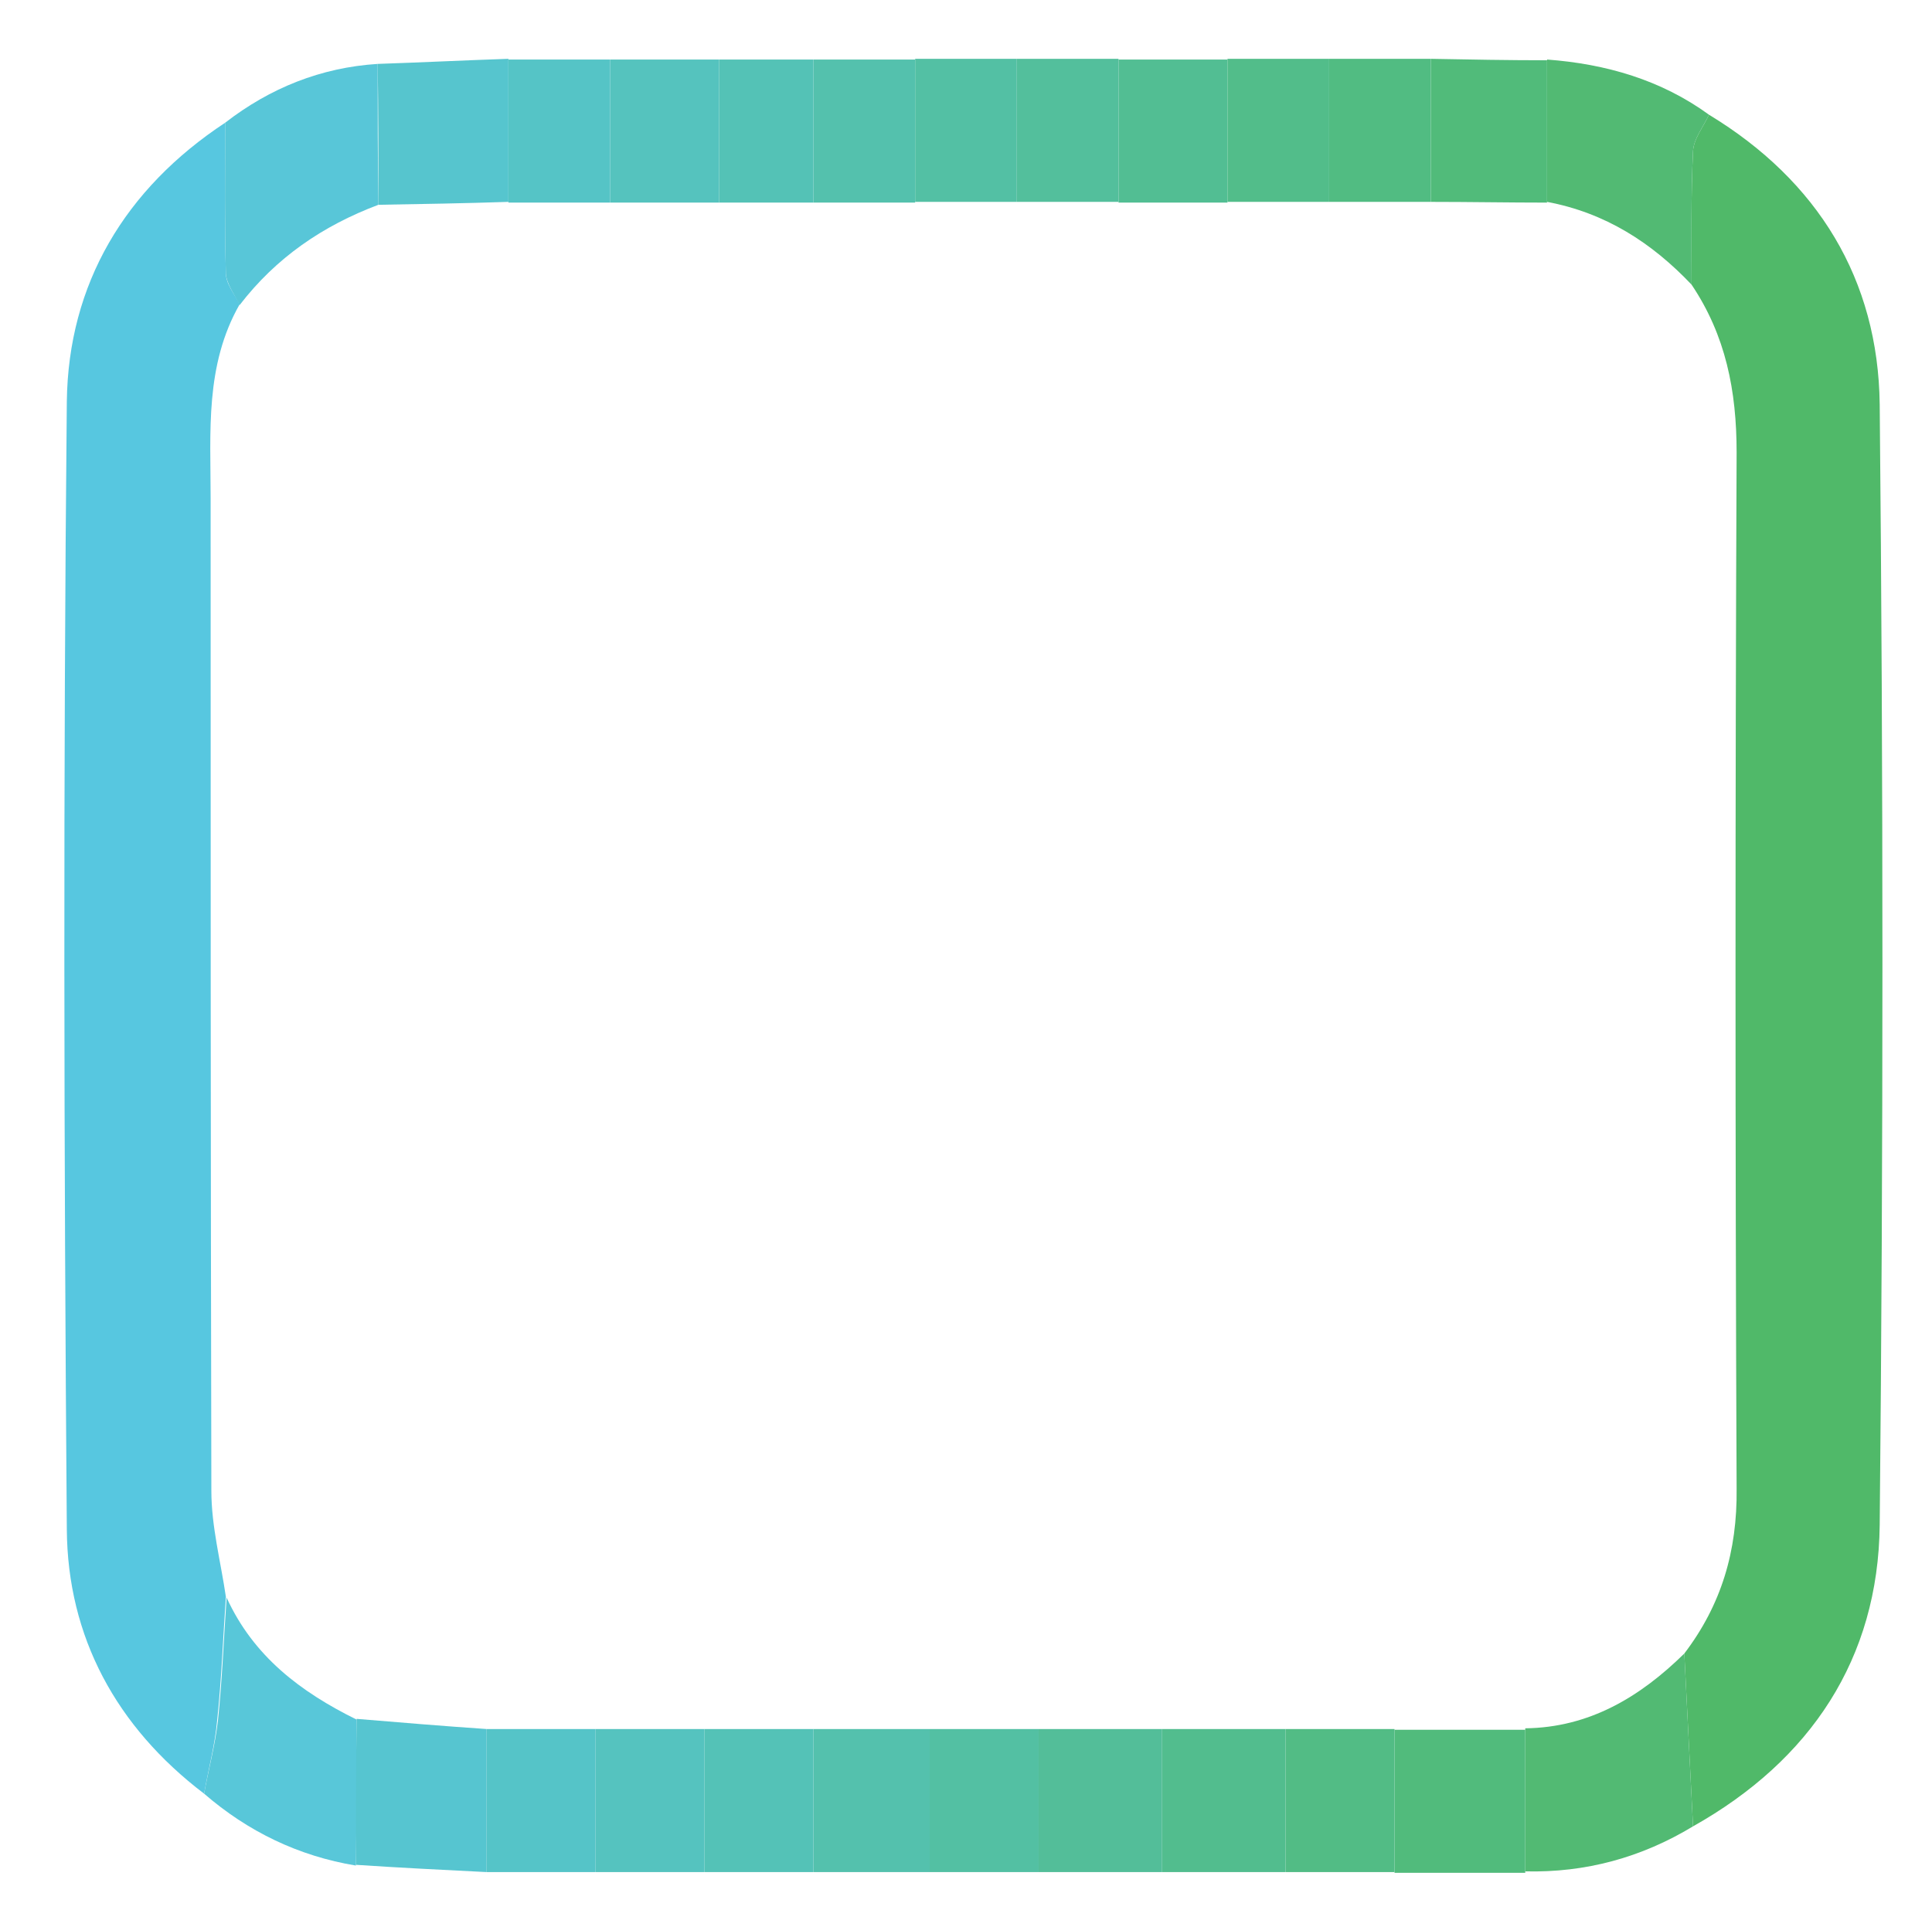 ﻿
<svg xmlns="http://www.w3.org/2000/svg" 
	 viewBox="0 0 266 263" >
<style type="text/css">
	.st0{fill:#50B969;}
	.st1{fill:#57C7E0;}
	.st2{fill:#58C6D8;}
	.st3{fill:#52BA73;}
	.st4{fill:#58C7D9;}
	.st5{fill:#56C5D0;}
	.st6{fill:#51BB7C;}
	.st7{fill:#56C5CE;}
	.st8{fill:#53BE99;}
	.st9{fill:#52BD8E;}
	.st10{fill:#51BB7A;}
	.st11{fill:#54C1AD;}
	.st12{fill:#55C3BE;}
	.st13{fill:#52BE93;}
	.st14{fill:#55C4C8;}
	.st15{fill:#55C3BF;}
	.st16{fill:#54C2B7;}
	.st17{fill:#53C0A3;}
	.st18{fill:#52BC85;}
	.st19{fill:#55C4C6;}
	.st20{fill:#53C0A4;}
	.st21{fill:#53BF9C;}
	.st22{fill:#52BD8A;}
	.st23{fill:#51BC82;}
	.st24{fill:#54C2B6;}
</style>
<g>
	<g>
		<path class="st0" d="M235.3,15.8c15,9.1,23.3,22.7,23.5,39.9c0.5,51.4,0.5,102.9,0,154.3c-0.2,18.4-9.5,32.4-25.7,41.5
			c-0.4-7.9-0.8-15.9-1.2-23.8c5.1-6.7,7.3-14.1,7.2-22.7c-0.2-47.6-0.2-95.1,0-142.7c0-8.5-1.5-16.1-6.2-23.1
			c0-6.1-0.1-12.3,0.2-18.4C233.2,19.1,234.5,17.5,235.3,15.8z"/>
		<path class="st1" d="M28.1,247C16,237.8,9.3,225.4,9.2,210.6c-0.4-51.8-0.5-103.6,0-155.3C9.4,39.1,17.2,26,31,16.9
			c0,6.9-0.1,13.8,0.1,20.7c0,1.5,1.2,2.9,1.9,4.3c-4.8,8.4-4,17.6-4,26.7c0,45.6,0,91.1,0.1,136.7c0,4.9,1.3,9.8,2,14.6
			c-0.4,5.7-0.6,11.4-1.2,17C29.6,240.3,28.7,243.6,28.1,247z"/>
		<path class="st2" d="M33,42c-0.7-1.4-1.8-2.9-1.9-4.3C30.9,30.8,31,23.8,31,16.9c6.2-4.8,13.2-7.6,21-8.1c0,6.5,0,12.9,0.1,19.4
			C44.4,31.1,38,35.5,33,42z"/>
		<path class="st3" d="M231.9,227.7c0.4,7.9,0.8,15.9,1.2,23.8c-7.1,4.3-14.8,6.4-23.1,6.2c0-6.6,0-13.1,0-19.7
			C218.8,237.9,225.8,233.7,231.9,227.7z"/>
		<path class="st4" d="M28.1,247c0.6-3.3,1.5-6.6,1.9-10c0.6-5.7,0.8-11.3,1.2-17c3.7,8.1,10.2,13,17.9,16.8c0,6.7,0,13.4-0.1,20.1
			C41.1,255.6,34.1,252.2,28.1,247z"/>
		<path class="st3" d="M235.3,15.8c-0.8,1.7-2.1,3.3-2.2,5c-0.3,6.1-0.2,12.3-0.2,18.4c-5.5-5.8-11.9-9.9-19.9-11.4
			c0-6.5,0-13.1,0-19.6C221.1,8.8,228.7,11,235.3,15.8z"/>
		<path class="st5" d="M49,256.8c0-6.7,0-13.4,0.1-20.1c6,0.5,12,1,17.9,1.4c0,6.6,0,13.1,0,19.7C61,257.5,55,257.2,49,256.8z"/>
		<path class="st6" d="M210,238.2c0,6.6,0,13.1,0,19.7c-6,0-12,0-18,0c0-6.6,0-13.1,0-19.7C198,238.2,204,238.2,210,238.2z"/>
		<path class="st7" d="M52.1,28.2c0-6.5,0-12.9-0.1-19.4c6-0.2,12-0.5,18-0.7c0,6.6,0,13.1,0,19.7C64,28,58,28.1,52.1,28.2z"/>
		<path class="st8" d="M160,257.8c-5.7,0-11.3,0-17,0c0-6.6,0-13.1,0-19.7c5.7,0,11.3,0,17,0C160,244.7,160,251.3,160,257.8z"/>
		<path class="st9" d="M160,257.8c0-6.6,0-13.1,0-19.7c5.7,0,11.3,0,17,0c0,6.6,0,13.1,0,19.7C171.3,257.8,165.7,257.8,160,257.8z"
			/>
		<path class="st10" d="M213,8.3c0,6.5,0,13.1,0,19.6c-5.3,0-10.7-0.1-16-0.1c0-6.6,0-13.1,0-19.7C202.3,8.2,207.7,8.3,213,8.3z"/>
		<path class="st11" d="M128,257.8c-5.3,0-10.7,0-16,0c0-6.6,0-13.1,0-19.7c5.3,0,10.7,0,16,0C128,244.7,128,251.3,128,257.8z"/>
		<path class="st12" d="M84,8.2c5,0,10,0,15,0c0,6.6,0,13.1,0,19.7c-5,0-10,0-15,0C84,21.3,84,14.7,84,8.2z"/>
		<path class="st13" d="M154,8.2c5,0,10,0,15,0c0,6.6,0,13.1,0,19.7c-5,0-10,0-15,0C154,21.3,154,14.7,154,8.2z"/>
		<path class="st14" d="M67,257.8c0-6.6,0-13.1,0-19.7c5,0,10,0,15,0c0,6.6,0,13.1,0,19.7C77,257.8,72,257.8,67,257.8z"/>
		<path class="st15" d="M82,257.8c0-6.6,0-13.1,0-19.7c5,0,10,0,15,0c0,6.6,0,13.1,0,19.7C92,257.8,87,257.8,82,257.8z"/>
		<path class="st16" d="M97,257.8c0-6.6,0-13.1,0-19.7c5,0,10,0,15,0c0,6.6,0,13.1,0,19.7C107,257.8,102,257.8,97,257.8z"/>
		<path class="st17" d="M128,257.8c0-6.6,0-13.1,0-19.7c5,0,10,0,15,0c0,6.6,0,13.1,0,19.7C138,257.8,133,257.8,128,257.8z"/>
		<path class="st18" d="M177,257.8c0-6.6,0-13.1,0-19.7c5,0,10,0,15,0c0,6.6,0,13.1,0,19.7C187,257.8,182,257.8,177,257.8z"/>
		<path class="st19" d="M84,8.2c0,6.6,0,13.1,0,19.7c-4.7,0-9.3,0-14,0c0-6.6,0-13.1,0-19.7C74.7,8.2,79.3,8.2,84,8.2z"/>
		<path class="st11" d="M112,8.2c4.7,0,9.3,0,14,0c0,6.6,0,13.1,0,19.7c-4.7,0-9.3,0-14,0C112,21.3,112,14.7,112,8.2z"/>
		<path class="st20" d="M126,27.8c0-6.6,0-13.1,0-19.7c4.7,0,9.3,0,14,0c0,6.6,0,13.1,0,19.7C135.3,27.8,130.7,27.8,126,27.8z"/>
		<path class="st21" d="M140,27.8c0-6.6,0-13.1,0-19.7c4.7,0,9.3,0,14,0c0,6.6,0,13.1,0,19.7C149.3,27.8,144.7,27.8,140,27.8z"/>
		<path class="st22" d="M169,27.8c0-6.6,0-13.1,0-19.7c4.7,0,9.3,0,14,0c0,6.6,0,13.1,0,19.7C178.3,27.8,173.7,27.8,169,27.8z"/>
		<path class="st23" d="M183,27.8c0-6.6,0-13.1,0-19.7c4.7,0,9.3,0,14,0c0,6.6,0,13.1,0,19.7C192.3,27.8,187.7,27.8,183,27.8z"/>
		<path class="st24" d="M112,8.2c0,6.6,0,13.1,0,19.7c-4.3,0-8.7,0-13,0c0-6.6,0-13.1,0-19.7C103.3,8.2,107.7,8.2,112,8.2z"/>
	</g>
</g>
</svg>

